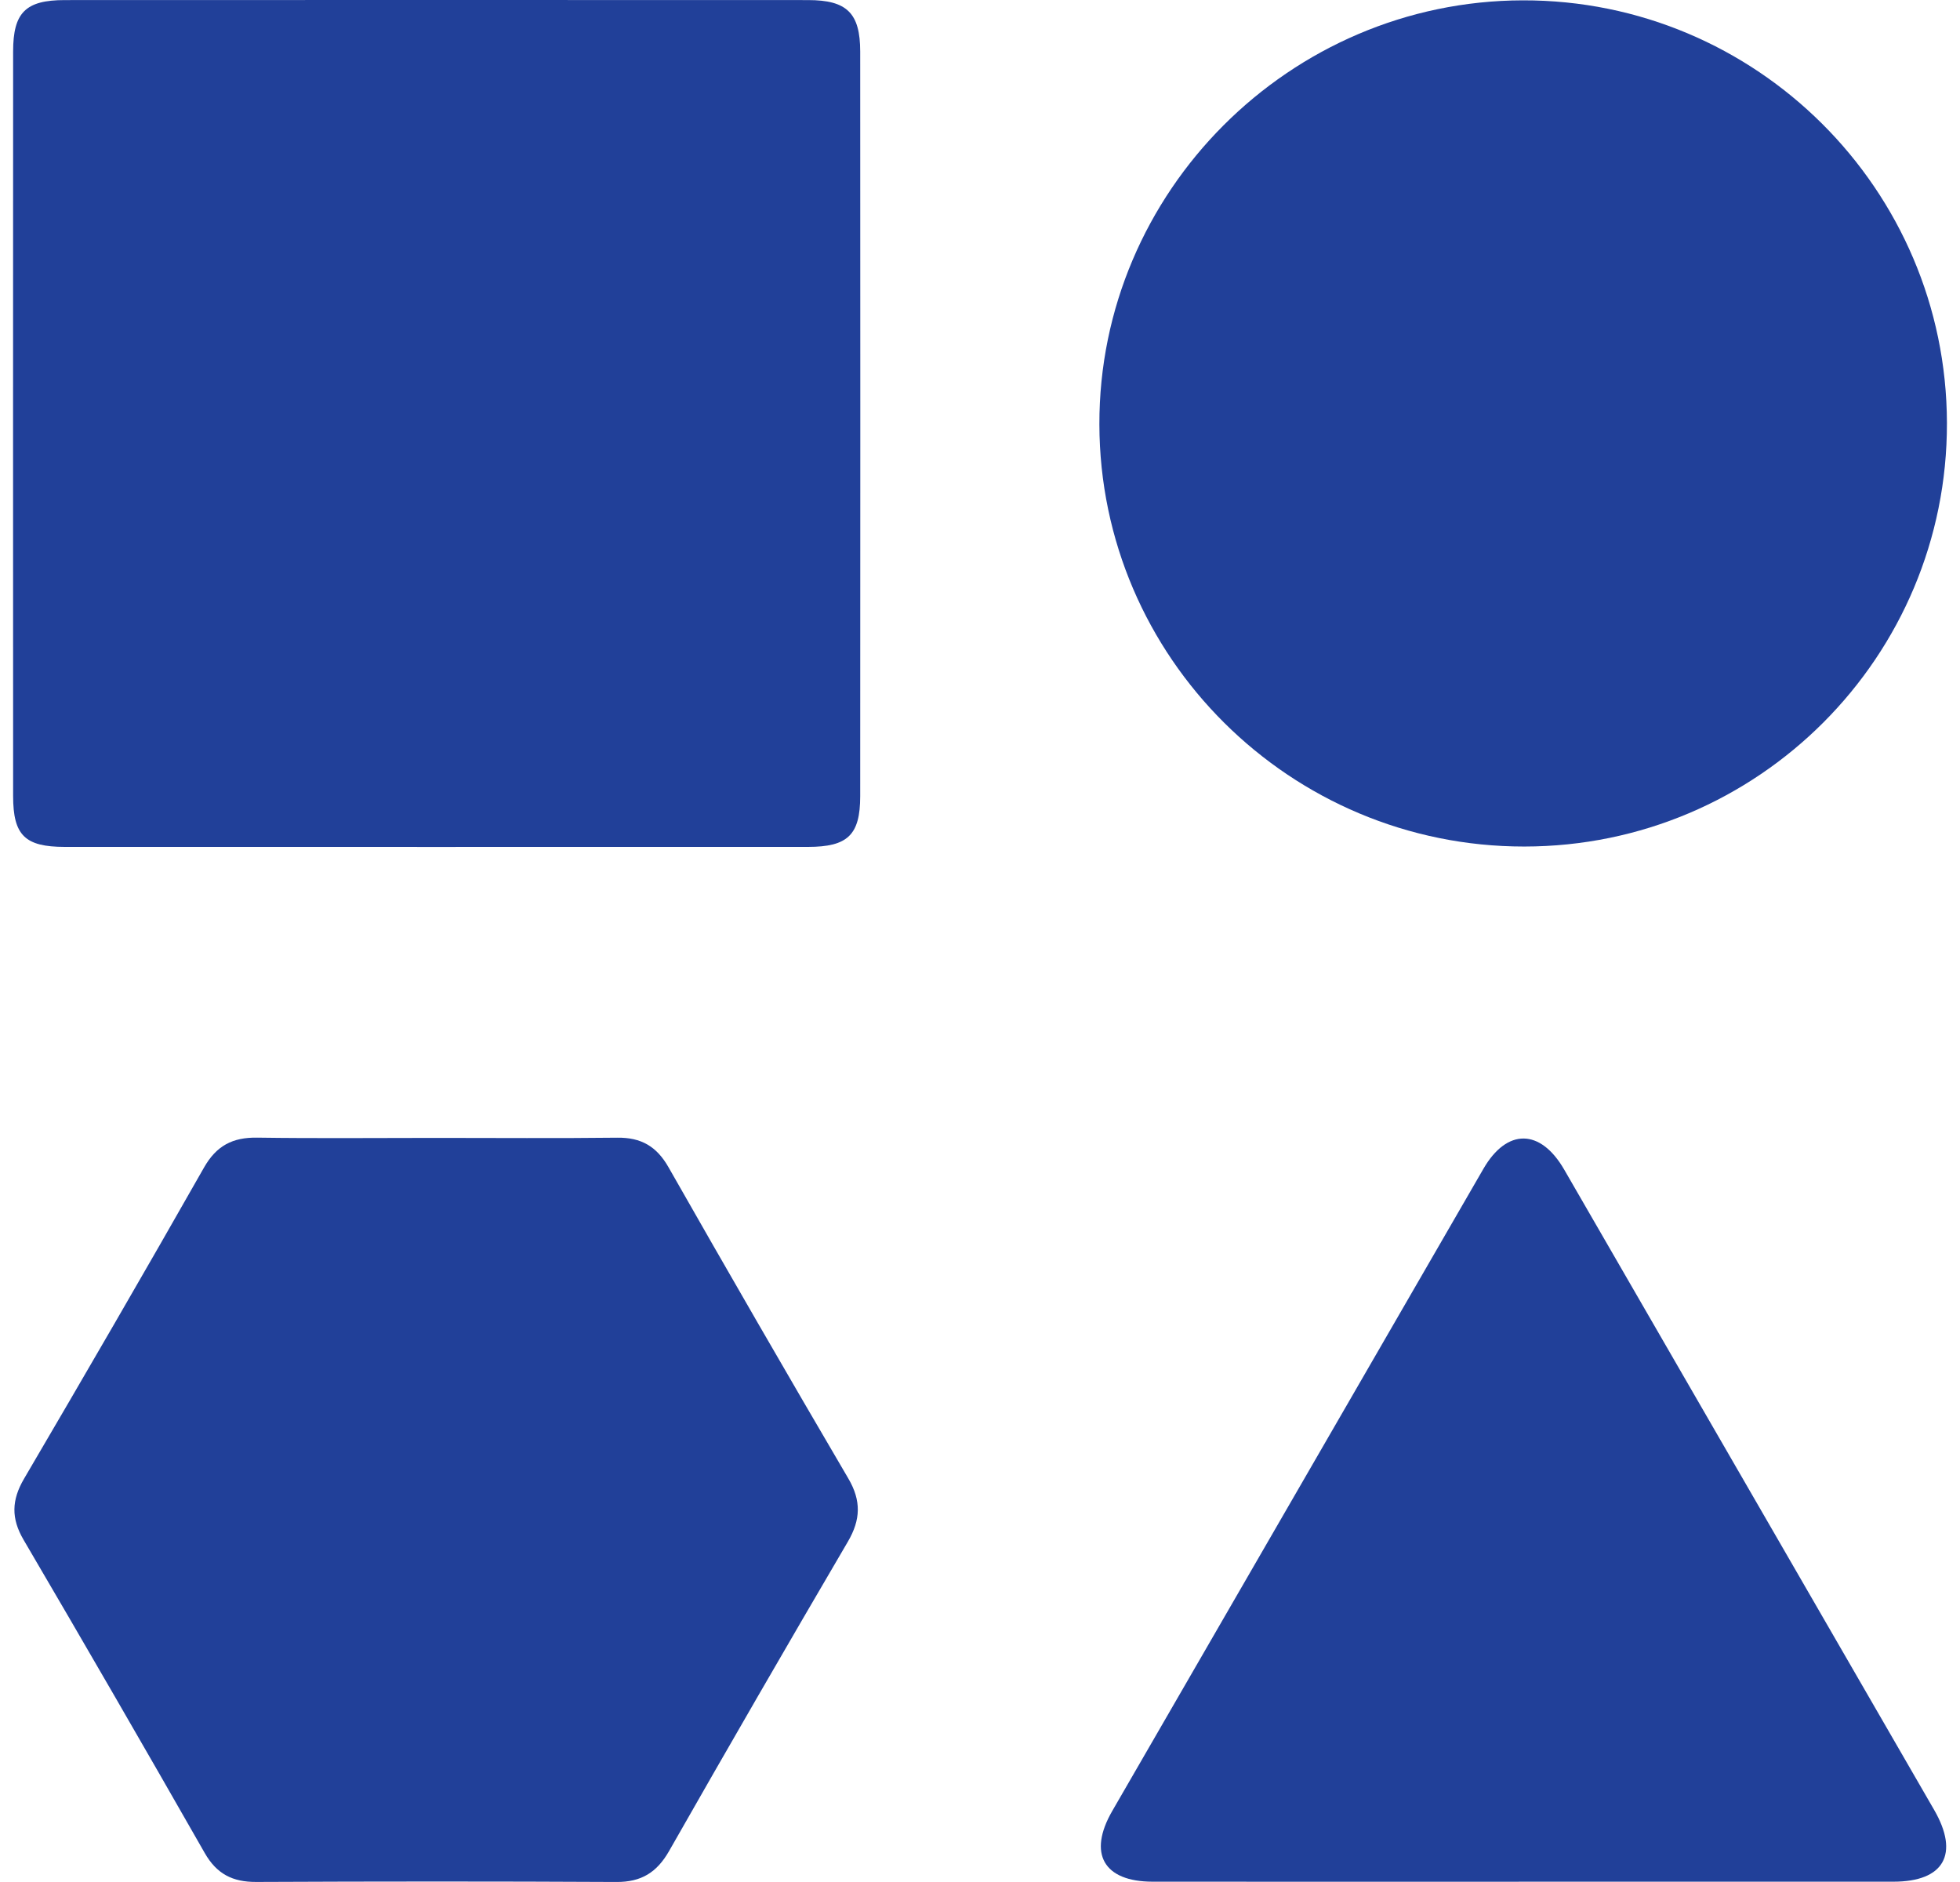 <svg width="75" height="72" viewBox="0 0 75 72" fill="none" xmlns="http://www.w3.org/2000/svg">
<path fill-rule="evenodd" clip-rule="evenodd" d="M16.698 32.401C11.958 32.401 7.217 32.402 2.477 32.4C0.955 32.399 0.503 31.957 0.502 30.456C0.499 20.96 0.499 11.465 0.502 1.969C0.503 0.479 0.98 0.003 2.479 0.003C11.96 -0.001 21.44 -0.001 30.921 0.003C32.407 0.003 32.915 0.5 32.916 1.973C32.921 11.468 32.921 20.964 32.916 30.459C32.915 31.945 32.438 32.399 30.919 32.4C26.178 32.402 21.438 32.401 16.698 32.401Z" fill="#214099"/>
<path fill-rule="evenodd" clip-rule="evenodd" d="M74.5 16.181C74.52 25.124 67.276 32.382 58.326 32.386C49.377 32.391 42.087 25.149 42.068 16.236C42.05 7.342 49.35 0.032 58.27 0.013C67.204 -0.006 74.479 7.241 74.5 16.181Z" fill="#214099"/>
<path fill-rule="evenodd" clip-rule="evenodd" d="M16.688 43.533C19 43.533 21.312 43.552 23.623 43.525C24.53 43.514 25.125 43.854 25.581 44.656C27.849 48.64 30.143 52.61 32.462 56.564C32.961 57.415 32.935 58.141 32.444 58.98C30.14 62.91 27.859 66.854 25.604 70.813C25.136 71.635 24.537 72.005 23.587 71.999C18.993 71.975 14.398 71.977 9.804 71.998C8.901 72.002 8.291 71.693 7.833 70.889C5.546 66.882 3.236 62.889 0.902 58.909C0.421 58.089 0.443 57.386 0.919 56.574C3.239 52.619 5.541 48.654 7.806 44.668C8.284 43.827 8.905 43.509 9.84 43.523C12.122 43.556 14.405 43.533 16.688 43.533Z" fill="#214099"/>
<path fill-rule="evenodd" clip-rule="evenodd" d="M58.235 71.989C53.523 71.989 48.812 71.992 44.101 71.988C42.23 71.986 41.62 70.912 42.56 69.284C47.293 61.093 52.028 52.903 56.764 44.714C57.663 43.16 58.944 43.172 59.853 44.743C64.573 52.908 69.292 61.074 74.01 69.24C74.986 70.93 74.388 71.987 72.455 71.988C67.715 71.991 62.975 71.989 58.235 71.989Z" fill="#214099"/>
</svg>
